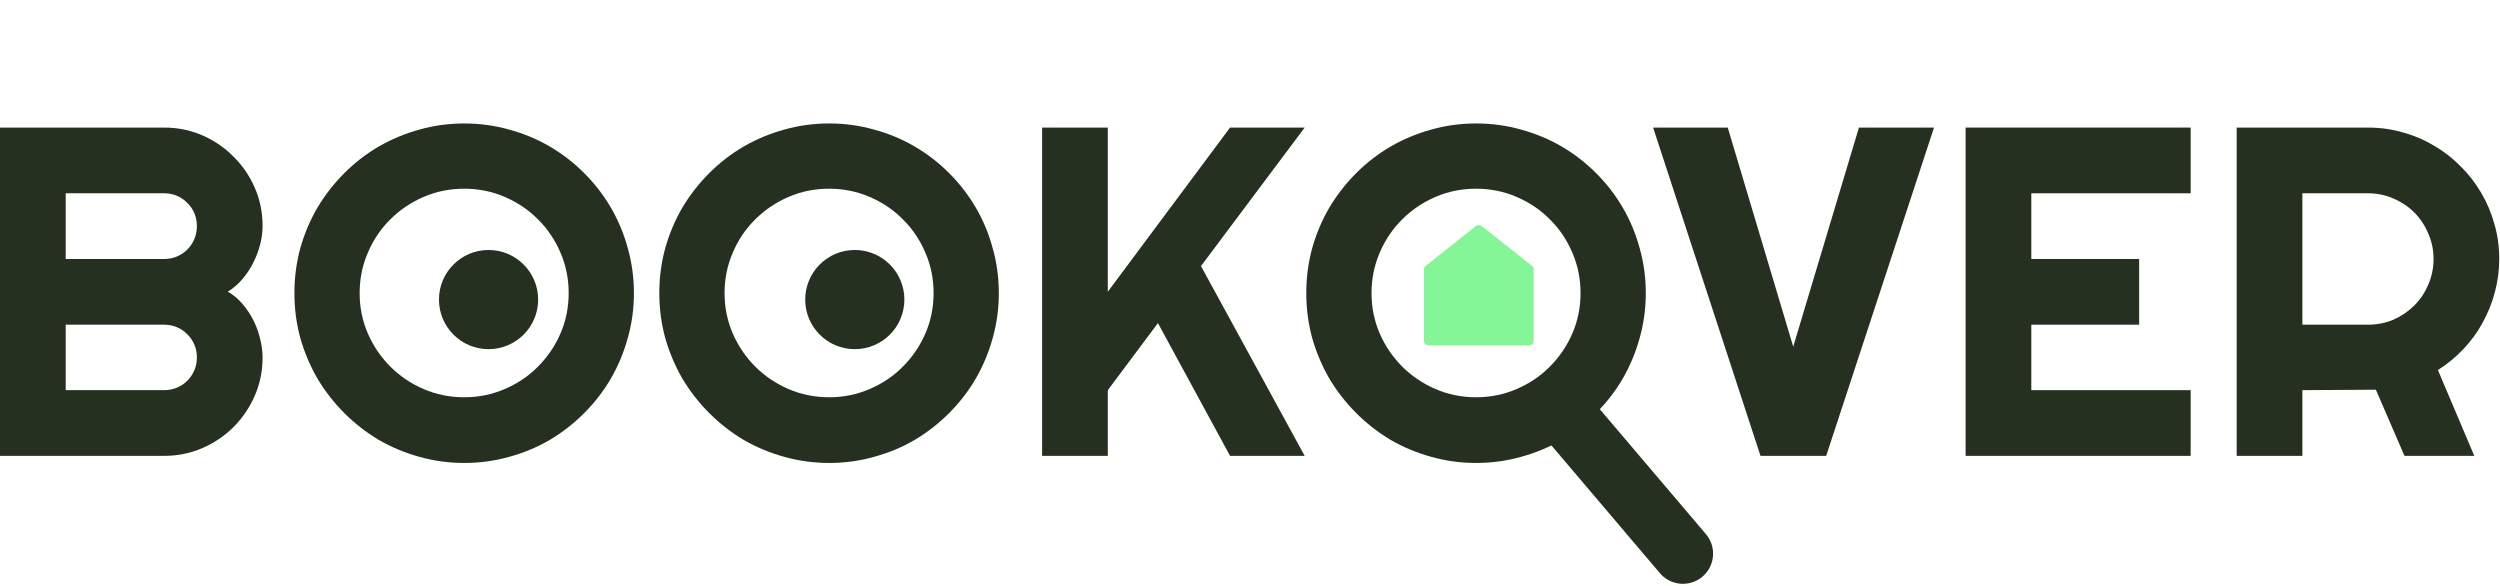 <svg width="162" height="38" viewBox="0 0 162 38" fill="none" xmlns="http://www.w3.org/2000/svg">
<path d="M17.015 23.161C17.015 24.041 16.847 24.867 16.511 25.639C16.175 26.41 15.715 27.087 15.132 27.671C14.558 28.244 13.885 28.7 13.114 29.036C12.342 29.372 11.517 29.54 10.636 29.54H0V8.267H10.636C11.517 8.267 12.342 8.435 13.114 8.771C13.885 9.108 14.558 9.568 15.132 10.151C15.715 10.725 16.175 11.397 16.511 12.169C16.847 12.94 17.015 13.766 17.015 14.646C17.015 15.042 16.961 15.447 16.852 15.862C16.744 16.278 16.59 16.678 16.392 17.064C16.195 17.45 15.957 17.801 15.68 18.117C15.403 18.434 15.097 18.696 14.761 18.904C15.107 19.091 15.418 19.349 15.695 19.675C15.972 19.991 16.209 20.343 16.407 20.728C16.605 21.114 16.753 21.519 16.852 21.945C16.961 22.36 17.015 22.766 17.015 23.161ZM4.258 25.282H10.636C10.933 25.282 11.21 25.228 11.467 25.119C11.724 25.011 11.947 24.862 12.135 24.674C12.333 24.477 12.486 24.249 12.595 23.992C12.704 23.735 12.758 23.458 12.758 23.161C12.758 22.864 12.704 22.587 12.595 22.33C12.486 22.073 12.333 21.851 12.135 21.663C11.947 21.465 11.724 21.312 11.467 21.203C11.21 21.094 10.933 21.04 10.636 21.04H4.258V25.282ZM4.258 16.782H10.636C10.933 16.782 11.21 16.728 11.467 16.619C11.724 16.51 11.947 16.362 12.135 16.174C12.333 15.976 12.486 15.749 12.595 15.492C12.704 15.225 12.758 14.943 12.758 14.646C12.758 14.349 12.704 14.072 12.595 13.815C12.486 13.558 12.333 13.336 12.135 13.148C11.947 12.95 11.724 12.797 11.467 12.688C11.21 12.579 10.933 12.525 10.636 12.525H4.258V16.782Z" fill="#253021"/>
<path d="M41.078 18.993C41.078 20.001 40.944 20.976 40.677 21.915C40.42 22.845 40.054 23.72 39.579 24.541C39.105 25.352 38.531 26.093 37.858 26.766C37.186 27.439 36.444 28.017 35.633 28.502C34.822 28.976 33.947 29.342 33.007 29.599C32.068 29.866 31.094 30 30.085 30C29.076 30 28.102 29.866 27.163 29.599C26.233 29.342 25.358 28.976 24.537 28.502C23.726 28.017 22.984 27.439 22.311 26.766C21.639 26.093 21.061 25.352 20.576 24.541C20.101 23.72 19.73 22.845 19.463 21.915C19.206 20.976 19.078 20.001 19.078 18.993C19.078 17.984 19.206 17.01 19.463 16.07C19.73 15.131 20.101 14.255 20.576 13.444C21.061 12.633 21.639 11.892 22.311 11.219C22.984 10.547 23.726 9.973 24.537 9.498C25.358 9.024 26.233 8.658 27.163 8.401C28.102 8.134 29.076 8 30.085 8C31.094 8 32.068 8.134 33.007 8.401C33.947 8.658 34.822 9.024 35.633 9.498C36.444 9.973 37.186 10.547 37.858 11.219C38.531 11.892 39.105 12.633 39.579 13.444C40.054 14.255 40.42 15.131 40.677 16.07C40.944 17.01 41.078 17.984 41.078 18.993ZM36.85 18.993C36.85 18.063 36.672 17.188 36.316 16.367C35.959 15.536 35.475 14.819 34.862 14.216C34.258 13.603 33.541 13.118 32.711 12.762C31.89 12.406 31.015 12.228 30.085 12.228C29.145 12.228 28.265 12.406 27.444 12.762C26.623 13.118 25.907 13.603 25.293 14.216C24.68 14.819 24.196 15.536 23.84 16.367C23.483 17.188 23.305 18.063 23.305 18.993C23.305 19.922 23.483 20.797 23.84 21.618C24.196 22.429 24.68 23.141 25.293 23.755C25.907 24.368 26.623 24.852 27.444 25.208C28.265 25.564 29.145 25.742 30.085 25.742C31.015 25.742 31.89 25.564 32.711 25.208C33.541 24.852 34.258 24.368 34.862 23.755C35.475 23.141 35.959 22.429 36.316 21.618C36.672 20.797 36.85 19.922 36.85 18.993Z" fill="#253021"/>
<path d="M64.724 18.993C64.724 20.001 64.591 20.976 64.324 21.915C64.067 22.845 63.701 23.72 63.226 24.541C62.751 25.352 62.178 26.093 61.505 26.766C60.833 27.439 60.091 28.017 59.28 28.502C58.469 28.976 57.594 29.342 56.654 29.599C55.715 29.866 54.74 30 53.732 30C52.723 30 51.749 29.866 50.809 29.599C49.88 29.342 49.004 28.976 48.183 28.502C47.372 28.017 46.631 27.439 45.958 26.766C45.286 26.093 44.707 25.352 44.222 24.541C43.748 23.72 43.377 22.845 43.11 21.915C42.853 20.976 42.724 20.001 42.724 18.993C42.724 17.984 42.853 17.01 43.11 16.07C43.377 15.131 43.748 14.255 44.222 13.444C44.707 12.633 45.286 11.892 45.958 11.219C46.631 10.547 47.372 9.973 48.183 9.498C49.004 9.024 49.88 8.658 50.809 8.401C51.749 8.134 52.723 8 53.732 8C54.74 8 55.715 8.134 56.654 8.401C57.594 8.658 58.469 9.024 59.28 9.498C60.091 9.973 60.833 10.547 61.505 11.219C62.178 11.892 62.751 12.633 63.226 13.444C63.701 14.255 64.067 15.131 64.324 16.07C64.591 17.01 64.724 17.984 64.724 18.993ZM60.496 18.993C60.496 18.063 60.318 17.188 59.962 16.367C59.606 15.536 59.122 14.819 58.508 14.216C57.905 13.603 57.188 13.118 56.357 12.762C55.536 12.406 54.661 12.228 53.732 12.228C52.792 12.228 51.912 12.406 51.091 12.762C50.27 13.118 49.553 13.603 48.94 14.216C48.327 14.819 47.842 15.536 47.486 16.367C47.13 17.188 46.952 18.063 46.952 18.993C46.952 19.922 47.13 20.797 47.486 21.618C47.842 22.429 48.327 23.141 48.94 23.755C49.553 24.368 50.27 24.852 51.091 25.208C51.912 25.564 52.792 25.742 53.732 25.742C54.661 25.742 55.536 25.564 56.357 25.208C57.188 24.852 57.905 24.368 58.508 23.755C59.122 23.141 59.606 22.429 59.962 21.618C60.318 20.797 60.496 19.922 60.496 18.993Z" fill="#253021"/>
<path d="M71.786 29.54H67.528V8.267H71.786V18.904L79.707 8.267H84.543L77.823 17.242L84.543 29.54H79.707L75.034 20.936L71.786 25.282V29.54Z" fill="#253021"/>
<path d="M106.647 18.993C106.647 20.001 106.514 20.976 106.247 21.915C105.99 22.845 105.624 23.72 105.149 24.541C104.674 25.352 104.101 26.093 103.428 26.766C102.756 27.439 102.014 28.017 101.203 28.502C100.392 28.976 99.517 29.342 98.577 29.599C97.638 29.866 96.663 30 95.655 30C94.646 30 93.672 29.866 92.732 29.599C91.803 29.342 90.927 28.976 90.106 28.502C89.296 28.017 88.554 27.439 87.881 26.766C87.209 26.093 86.63 25.352 86.146 24.541C85.671 23.72 85.3 22.845 85.033 21.915C84.776 20.976 84.647 20.001 84.647 18.993C84.647 17.984 84.776 17.01 85.033 16.07C85.3 15.131 85.671 14.255 86.146 13.444C86.63 12.633 87.209 11.892 87.881 11.219C88.554 10.547 89.296 9.973 90.106 9.498C90.927 9.024 91.803 8.658 92.732 8.401C93.672 8.134 94.646 8 95.655 8C96.663 8 97.638 8.134 98.577 8.401C99.517 8.658 100.392 9.024 101.203 9.498C102.014 9.973 102.756 10.547 103.428 11.219C104.101 11.892 104.674 12.633 105.149 13.444C105.624 14.255 105.99 15.131 106.247 16.07C106.514 17.01 106.647 17.984 106.647 18.993ZM102.419 18.993C102.419 18.063 102.241 17.188 101.885 16.367C101.529 15.536 101.045 14.819 100.432 14.216C99.828 13.603 99.111 13.118 98.281 12.762C97.46 12.406 96.584 12.228 95.655 12.228C94.715 12.228 93.835 12.406 93.014 12.762C92.193 13.118 91.476 13.603 90.863 14.216C90.25 14.819 89.765 15.536 89.409 16.367C89.053 17.188 88.875 18.063 88.875 18.993C88.875 19.922 89.053 20.797 89.409 21.618C89.765 22.429 90.25 23.141 90.863 23.755C91.476 24.368 92.193 24.852 93.014 25.208C93.835 25.564 94.715 25.742 95.655 25.742C96.584 25.742 97.46 25.564 98.281 25.208C99.111 24.852 99.828 24.368 100.432 23.755C101.045 23.141 101.529 22.429 101.885 21.618C102.241 20.797 102.419 19.922 102.419 18.993Z" fill="#253021"/>
<path d="M125.324 8.267L118.337 29.54H114.08L107.122 8.267H111.958L116.201 22.464L120.459 8.267H125.324Z" fill="#253021"/>
<path d="M141.954 29.54H127.372V8.267H141.954V12.525H131.629V16.782H138.616V21.04H131.629V25.282H141.954V29.54Z" fill="#253021"/>
<path d="M149.194 12.525V21.04H153.451C154.035 21.04 154.584 20.931 155.098 20.713C155.612 20.486 156.062 20.179 156.448 19.794C156.833 19.408 157.135 18.958 157.353 18.444C157.58 17.919 157.694 17.366 157.694 16.782C157.694 16.199 157.58 15.65 157.353 15.136C157.135 14.611 156.833 14.156 156.448 13.771C156.062 13.385 155.612 13.083 155.098 12.866C154.584 12.638 154.035 12.525 153.451 12.525H149.194ZM149.194 29.54H144.936V8.267H153.451C154.232 8.267 154.984 8.371 155.706 8.579C156.428 8.776 157.1 9.063 157.724 9.439C158.356 9.805 158.93 10.25 159.444 10.774C159.969 11.288 160.414 11.862 160.78 12.495C161.155 13.128 161.442 13.805 161.64 14.527C161.848 15.249 161.951 16.001 161.951 16.782C161.951 17.514 161.857 18.226 161.67 18.918C161.492 19.611 161.229 20.268 160.883 20.891C160.547 21.515 160.132 22.088 159.637 22.612C159.143 23.136 158.589 23.591 157.976 23.977L160.334 29.54H155.81L153.956 25.253L149.194 25.282V29.54Z" fill="#253021"/>
<path d="M92.382 17.231L95.638 14.651C95.691 14.609 95.758 14.586 95.828 14.586C95.897 14.586 95.964 14.609 96.017 14.651L99.273 17.231C99.306 17.257 99.333 17.29 99.352 17.328C99.37 17.365 99.38 17.406 99.38 17.447V22.1C99.38 22.174 99.349 22.246 99.293 22.299C99.237 22.351 99.162 22.381 99.084 22.381H92.571C92.493 22.381 92.418 22.351 92.362 22.299C92.307 22.246 92.275 22.174 92.275 22.1V17.447C92.275 17.406 92.285 17.365 92.303 17.328C92.322 17.29 92.349 17.257 92.382 17.231Z" fill="#85F698"/>
<path d="M34.872 19.412C34.872 21.187 33.433 22.626 31.659 22.626C29.884 22.626 28.445 21.187 28.445 19.412C28.445 17.638 29.884 16.199 31.659 16.199C33.433 16.199 34.872 17.638 34.872 19.412Z" fill="#253021"/>
<path d="M58.604 19.412C58.604 21.187 57.166 22.626 55.391 22.626C53.616 22.626 52.178 21.187 52.178 19.412C52.178 17.638 53.616 16.199 55.391 16.199C57.166 16.199 58.604 17.638 58.604 19.412Z" fill="#253021"/>
<path d="M101 26.395L109.053 35.876" stroke="#253021" stroke-width="3.91" stroke-linecap="round"/>
</svg>
